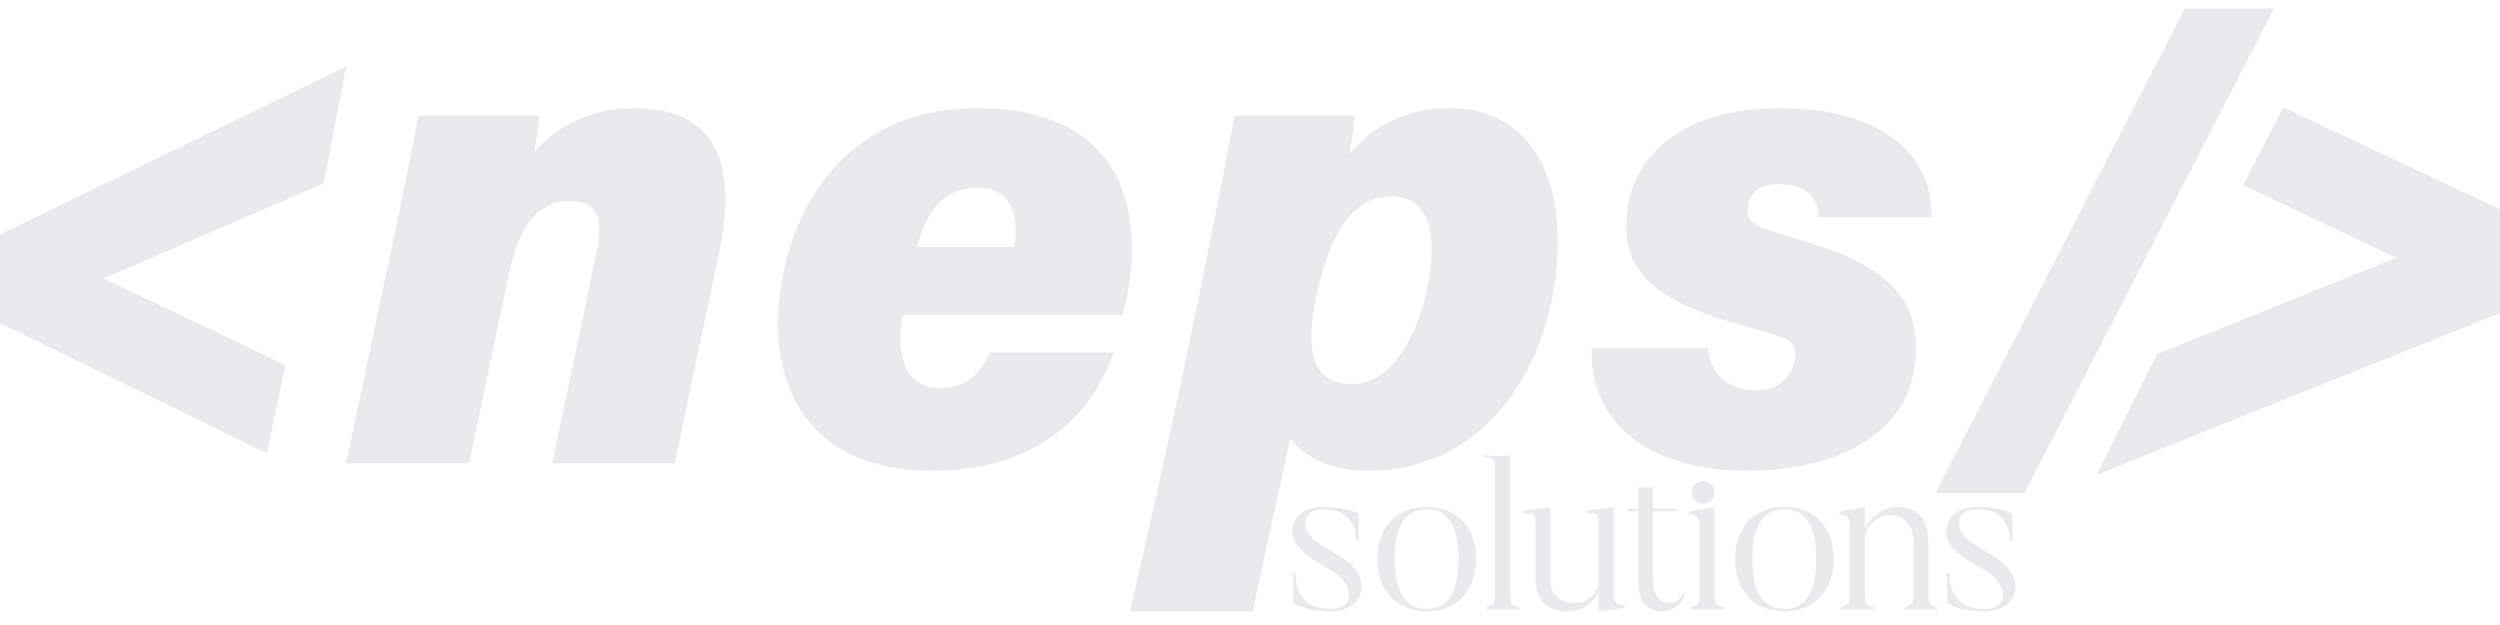 <svg width="172" height="43" viewBox="0 0 172 43" fill="none" xmlns="http://www.w3.org/2000/svg">
<path fill-rule="evenodd" clip-rule="evenodd" d="M133.172 33.912L150.306 0.594H156.443L139.293 33.912H133.172ZM0 16.136L0.014 16.129L0.038 16.117L0.046 16.114C7.968 12.267 15.891 8.421 23.812 4.574C23.554 5.914 23.297 7.255 23.041 8.595C22.783 9.937 22.526 11.279 22.269 12.62C19.768 13.701 17.268 14.782 14.767 15.863L14.73 15.878L14.699 15.892C12.178 16.982 9.656 18.071 7.135 19.161C9.863 20.461 12.591 21.761 15.319 23.061L15.338 23.07L15.341 23.071L19.64 25.12C19.427 26.13 19.214 27.139 19.001 28.149C18.788 29.159 18.574 30.168 18.361 31.178C12.24 28.197 6.121 25.214 0 22.229V16.136ZM157.076 7.377C156.62 8.272 156.163 9.166 155.706 10.06L155.705 10.062C155.248 10.956 154.791 11.849 154.335 12.743C155.753 13.415 157.17 14.087 158.588 14.758L158.589 14.759L158.59 14.759L158.591 14.76L158.591 14.76L158.592 14.761L158.593 14.761L158.594 14.761L158.595 14.762L158.604 14.766C160.69 15.754 162.775 16.742 164.86 17.731C162.118 18.837 159.377 19.943 156.635 21.049C153.888 22.158 151.141 23.266 148.394 24.375C147.708 25.744 147.023 27.115 146.338 28.485C145.639 29.883 144.939 31.281 144.24 32.678L144.263 32.669L144.333 32.641L144.426 32.604C153.617 28.916 162.808 25.227 172 21.541V14.395L171.994 14.392C167.021 12.055 162.049 9.718 157.078 7.379L157.076 7.377ZM27.663 13.622L27.473 14.54H27.472L23.811 31.871H32.276L35.021 18.805C35.758 15.302 37.168 13.819 39.217 13.819C41.087 13.819 41.553 15.085 41.038 17.388L37.996 31.871H46.416L49.491 17.319C50.948 10.44 48.575 7.438 43.668 7.438C39.984 7.438 37.882 9.177 36.737 10.487C36.859 9.892 37.055 8.611 37.116 7.957H28.772C28.514 9.499 28.185 11.091 27.663 13.622ZM62.12 21.669C62.029 22.081 61.968 22.445 61.952 22.869C61.871 24.963 62.538 26.705 64.7 26.705C66.562 26.705 67.501 25.633 68.103 24.236H76.618C75.212 28.407 71.483 32.389 64.089 32.389C56.695 32.389 53.522 27.878 53.522 22.325C53.522 16.215 56.993 7.436 67.261 7.436C74.827 7.436 77.879 11.563 77.879 17.08C77.879 18.847 77.589 20.375 77.225 21.669H62.122H62.12ZM69.753 17.004C69.86 16.529 69.876 16.159 69.876 15.851C69.876 14.267 69.245 12.918 67.206 12.918C65.043 12.918 63.749 14.415 63.083 17.004H69.753ZM92.838 10.617C94.02 9.201 96.067 7.437 99.747 7.437L99.746 7.436C104.168 7.436 107.172 10.588 107.172 16.659C107.172 24.339 102.675 32.389 94.128 32.389C91.519 32.389 89.626 31.393 88.773 30.148L86.179 42.069H77.734C79.802 33.187 81.763 24.119 83.598 14.863C84.056 12.553 84.503 10.252 84.937 7.957H93.197C93.197 8.493 92.999 9.661 92.85 10.544L92.838 10.617ZM90.549 20.422C89.852 23.799 90.083 26.42 93.038 26.42C96.711 26.42 98.499 20.395 98.499 17.215C98.499 14.491 97.394 13.518 95.655 13.518C93.084 13.518 91.466 16.075 90.549 20.422ZM117.584 24.352C117.589 24.405 117.594 24.457 117.601 24.508C117.604 24.533 117.607 24.557 117.611 24.582C117.59 24.506 117.572 24.429 117.557 24.351H117.583L117.584 24.352ZM117.556 24.349C117.556 24.349 117.556 24.35 117.557 24.351H109.652V24.349H117.556ZM117.611 24.584C117.611 24.583 117.611 24.583 117.611 24.582C117.829 26.087 118.928 26.857 120.778 26.857C122.609 26.857 123.479 26.127 123.479 24.856V24.855V24.854C123.479 24.81 123.477 24.767 123.474 24.724C123.491 24.601 123.5 24.476 123.5 24.35C123.5 23.393 122.746 23.187 120.91 22.686C120.581 22.596 120.218 22.497 119.819 22.383C121.966 22.998 123.045 23.503 123.37 24.279C123.428 24.418 123.462 24.566 123.474 24.724C123.474 24.724 123.474 24.724 123.474 24.725C123.462 24.566 123.428 24.418 123.369 24.279C123.043 23.504 121.964 23 119.819 22.385C114.947 21.03 112.828 19.476 112.147 17.35C112.492 18.424 113.203 19.352 114.451 20.182C112.536 18.908 111.885 17.404 111.885 15.496C111.885 14.664 112.009 13.858 112.258 13.099C112.278 13.039 112.298 12.979 112.32 12.919C113.456 9.751 116.82 7.436 122.488 7.436C126.922 7.436 129.924 8.739 131.521 10.722C130.429 9.366 128.681 8.326 126.265 7.805C130.818 8.788 133.003 11.609 132.882 14.929V14.931H125.111C125.098 13.616 124.347 12.666 122.329 12.666C122.267 12.666 122.205 12.667 122.144 12.669C122.205 12.666 122.267 12.664 122.329 12.664C121.166 12.664 119.981 13.012 119.981 14.275V14.276V14.277C119.981 14.654 120.141 14.95 120.503 15.219C120.909 15.644 121.836 15.919 123.62 16.436C123.81 16.493 124.009 16.552 124.217 16.612C127.797 17.664 129.871 18.973 130.924 20.611C130.134 19.382 128.771 18.338 126.628 17.449C130.492 19.052 131.821 21.157 131.821 23.944C131.821 28.809 128.137 31.364 123.471 32.133C126.458 31.641 129.042 30.417 130.516 28.324C128.53 31.146 124.526 32.389 120.239 32.389C114.781 32.389 111.252 30.547 110.08 27.254C111.253 30.546 114.782 32.387 120.239 32.387C114.93 32.387 111.357 30.405 110.05 27.169C110.05 27.169 110.05 27.169 110.05 27.168C109.658 26.199 109.47 25.118 109.5 23.944H117.5C117.511 24.082 117.53 24.217 117.556 24.349H117.583L117.584 24.35C117.589 24.404 117.594 24.456 117.601 24.508C117.604 24.533 117.607 24.559 117.611 24.584ZM117.611 24.584C117.831 26.087 118.93 26.855 120.778 26.855C119.096 26.855 117.971 25.913 117.611 24.584ZM120.778 26.855C122.428 26.855 123.315 25.853 123.474 24.725C123.477 24.767 123.479 24.811 123.479 24.855C123.478 26.126 122.609 26.855 120.778 26.855ZM124.217 16.61C124.049 16.561 123.886 16.514 123.731 16.469C123.693 16.458 123.656 16.447 123.62 16.436C122.038 15.967 121.044 15.623 120.503 15.219C120.501 15.217 120.498 15.215 120.496 15.212C121.101 15.667 122.277 16.045 124.217 16.61ZM120.496 15.212C120.314 15.018 120.239 14.793 120.239 14.5C120.239 13.305 121.069 12.728 122.144 12.669C121.044 12.706 119.982 13.081 119.981 14.276C119.981 14.65 120.14 14.945 120.496 15.212ZM90.754 37.387L92.265 38.33V38.331C93.626 39.168 94.045 40.349 93.342 41.352C93.342 41.352 92.863 42.054 91.546 42.054C89.737 42.054 88.974 41.501 88.974 41.501V39.392H89.124C89.184 40.589 89.498 41.89 91.547 41.89C93.386 41.89 92.999 40.17 91.861 39.421L90.35 38.509C88.929 37.522 88.63 36.775 89.124 35.787C89.124 35.787 89.513 34.875 91.038 34.875C92.759 34.875 93.477 35.353 93.477 35.353V37.253H93.327C93.268 36.206 92.878 35.038 91.038 35.038C89.408 35.038 89.453 36.564 90.754 37.387ZM98.16 34.875C95.886 34.875 94.764 36.491 94.764 38.465C94.764 40.439 95.886 42.054 98.16 42.054C100.434 42.054 101.555 40.424 101.555 38.465C101.555 36.505 100.448 34.875 98.16 34.875ZM98.16 41.891C96.977 41.891 95.96 41.172 95.96 38.465C95.96 35.759 96.977 35.04 98.16 35.04C99.342 35.04 100.343 35.759 100.343 38.465C100.343 41.172 99.341 41.891 98.16 41.891ZM103.89 31.324V40.753V40.754C103.89 41.577 103.964 41.622 104.503 41.757V41.921H102.259V41.757C102.827 41.591 102.857 41.517 102.857 40.754V32.227C102.857 32.081 102.848 31.959 102.821 31.858C102.751 31.598 102.563 31.477 102.109 31.434V31.297C102.407 31.346 102.73 31.371 103.079 31.371C103.364 31.371 103.634 31.355 103.89 31.324ZM111.023 40.739V35.156H111.021V34.875L109.181 35.144V35.308C109.231 35.308 109.279 35.308 109.324 35.309C109.498 35.313 109.627 35.321 109.722 35.346C109.727 35.347 109.732 35.348 109.737 35.35L109.743 35.352C109.746 35.353 109.75 35.354 109.753 35.355C109.762 35.358 109.77 35.361 109.778 35.364L109.778 35.364L109.785 35.367L109.788 35.368C109.794 35.371 109.8 35.373 109.806 35.376C109.812 35.38 109.819 35.383 109.825 35.386C109.825 35.386 109.826 35.386 109.827 35.387C109.992 35.486 109.992 35.712 109.992 36.248L109.992 36.295V40.244C109.767 40.888 109.228 41.487 108.332 41.487C107.435 41.487 106.641 41.037 106.641 39.766V34.875L104.801 35.144V35.308C105.639 35.308 105.639 35.368 105.639 36.37V39.812C105.639 41.712 106.865 42.056 107.897 42.056C108.93 42.056 109.782 41.368 109.992 40.605V41.846C109.992 41.846 109.992 42.115 110.336 42.041L111.787 41.802V41.652C111.159 41.578 111.024 41.457 111.024 40.74L111.023 40.739ZM114.884 41.487C115.318 41.487 115.677 41.158 115.797 40.799V40.798L115.916 40.858C115.752 41.486 115.183 42.055 114.39 42.055C113.358 42.055 112.7 41.577 112.7 39.766V35.173H111.951L111.922 35.009H112.7V33.541H113.732V35.009H115.497L115.467 35.173H113.732V39.721C113.732 41.083 114.197 41.487 114.884 41.487ZM117.165 34.647C117.589 34.647 117.957 34.298 117.957 33.874C117.957 33.45 117.589 33.082 117.165 33.082C116.742 33.082 116.393 33.432 116.393 33.874C116.393 34.316 116.724 34.647 117.165 34.647ZM117.951 34.875V40.753V40.754C117.951 41.578 118.026 41.622 118.565 41.757V41.921H116.336V41.757C116.904 41.592 116.934 41.518 116.934 40.754V36.177C116.934 35.669 116.814 35.458 116.186 35.369V35.219L117.951 34.875ZM122.767 34.875C120.493 34.875 119.371 36.491 119.371 38.465C119.371 40.439 120.493 42.055 122.767 42.055C125.041 42.055 126.162 40.425 126.162 38.465C126.162 36.505 125.055 34.875 122.767 34.875ZM122.767 41.891C121.585 41.891 120.567 41.172 120.567 38.466C120.567 35.759 121.585 35.04 122.767 35.04C123.949 35.04 124.95 35.759 124.95 38.466C124.95 41.172 123.948 41.891 122.767 41.891ZM132.671 37.313V40.753V40.754C132.671 41.578 132.746 41.637 133.284 41.771V41.921H131.055V41.771C131.624 41.607 131.653 41.518 131.653 40.754V37.374C131.653 36.207 131.055 35.445 129.948 35.445C129.096 35.445 128.482 36.252 128.303 36.76V40.754C128.303 41.578 128.377 41.622 128.916 41.757V41.921H126.672V41.757C127.241 41.592 127.27 41.518 127.27 40.754V36.192C127.27 35.669 127.151 35.458 126.523 35.369V35.219L128.303 34.875V36.415C128.603 35.578 129.574 34.875 130.517 34.875C131.744 34.875 132.671 35.518 132.671 37.313ZM137.247 38.33L135.737 37.387C134.435 36.564 134.391 35.038 136.021 35.038C137.861 35.038 138.25 36.206 138.309 37.253H138.459V35.353C138.459 35.353 137.742 34.875 136.021 34.875C134.495 34.875 134.106 35.787 134.106 35.787C133.613 36.775 133.912 37.522 135.333 38.509L136.844 39.421C137.98 40.17 138.369 41.89 136.53 41.89C134.48 41.89 134.167 40.589 134.106 39.392H133.957V41.501C133.957 41.501 134.72 42.054 136.529 42.054C137.845 42.054 138.325 41.352 138.325 41.352C139.028 40.349 138.609 39.168 137.247 38.331V38.33Z" fill="#E9EAEC"/>
</svg>
